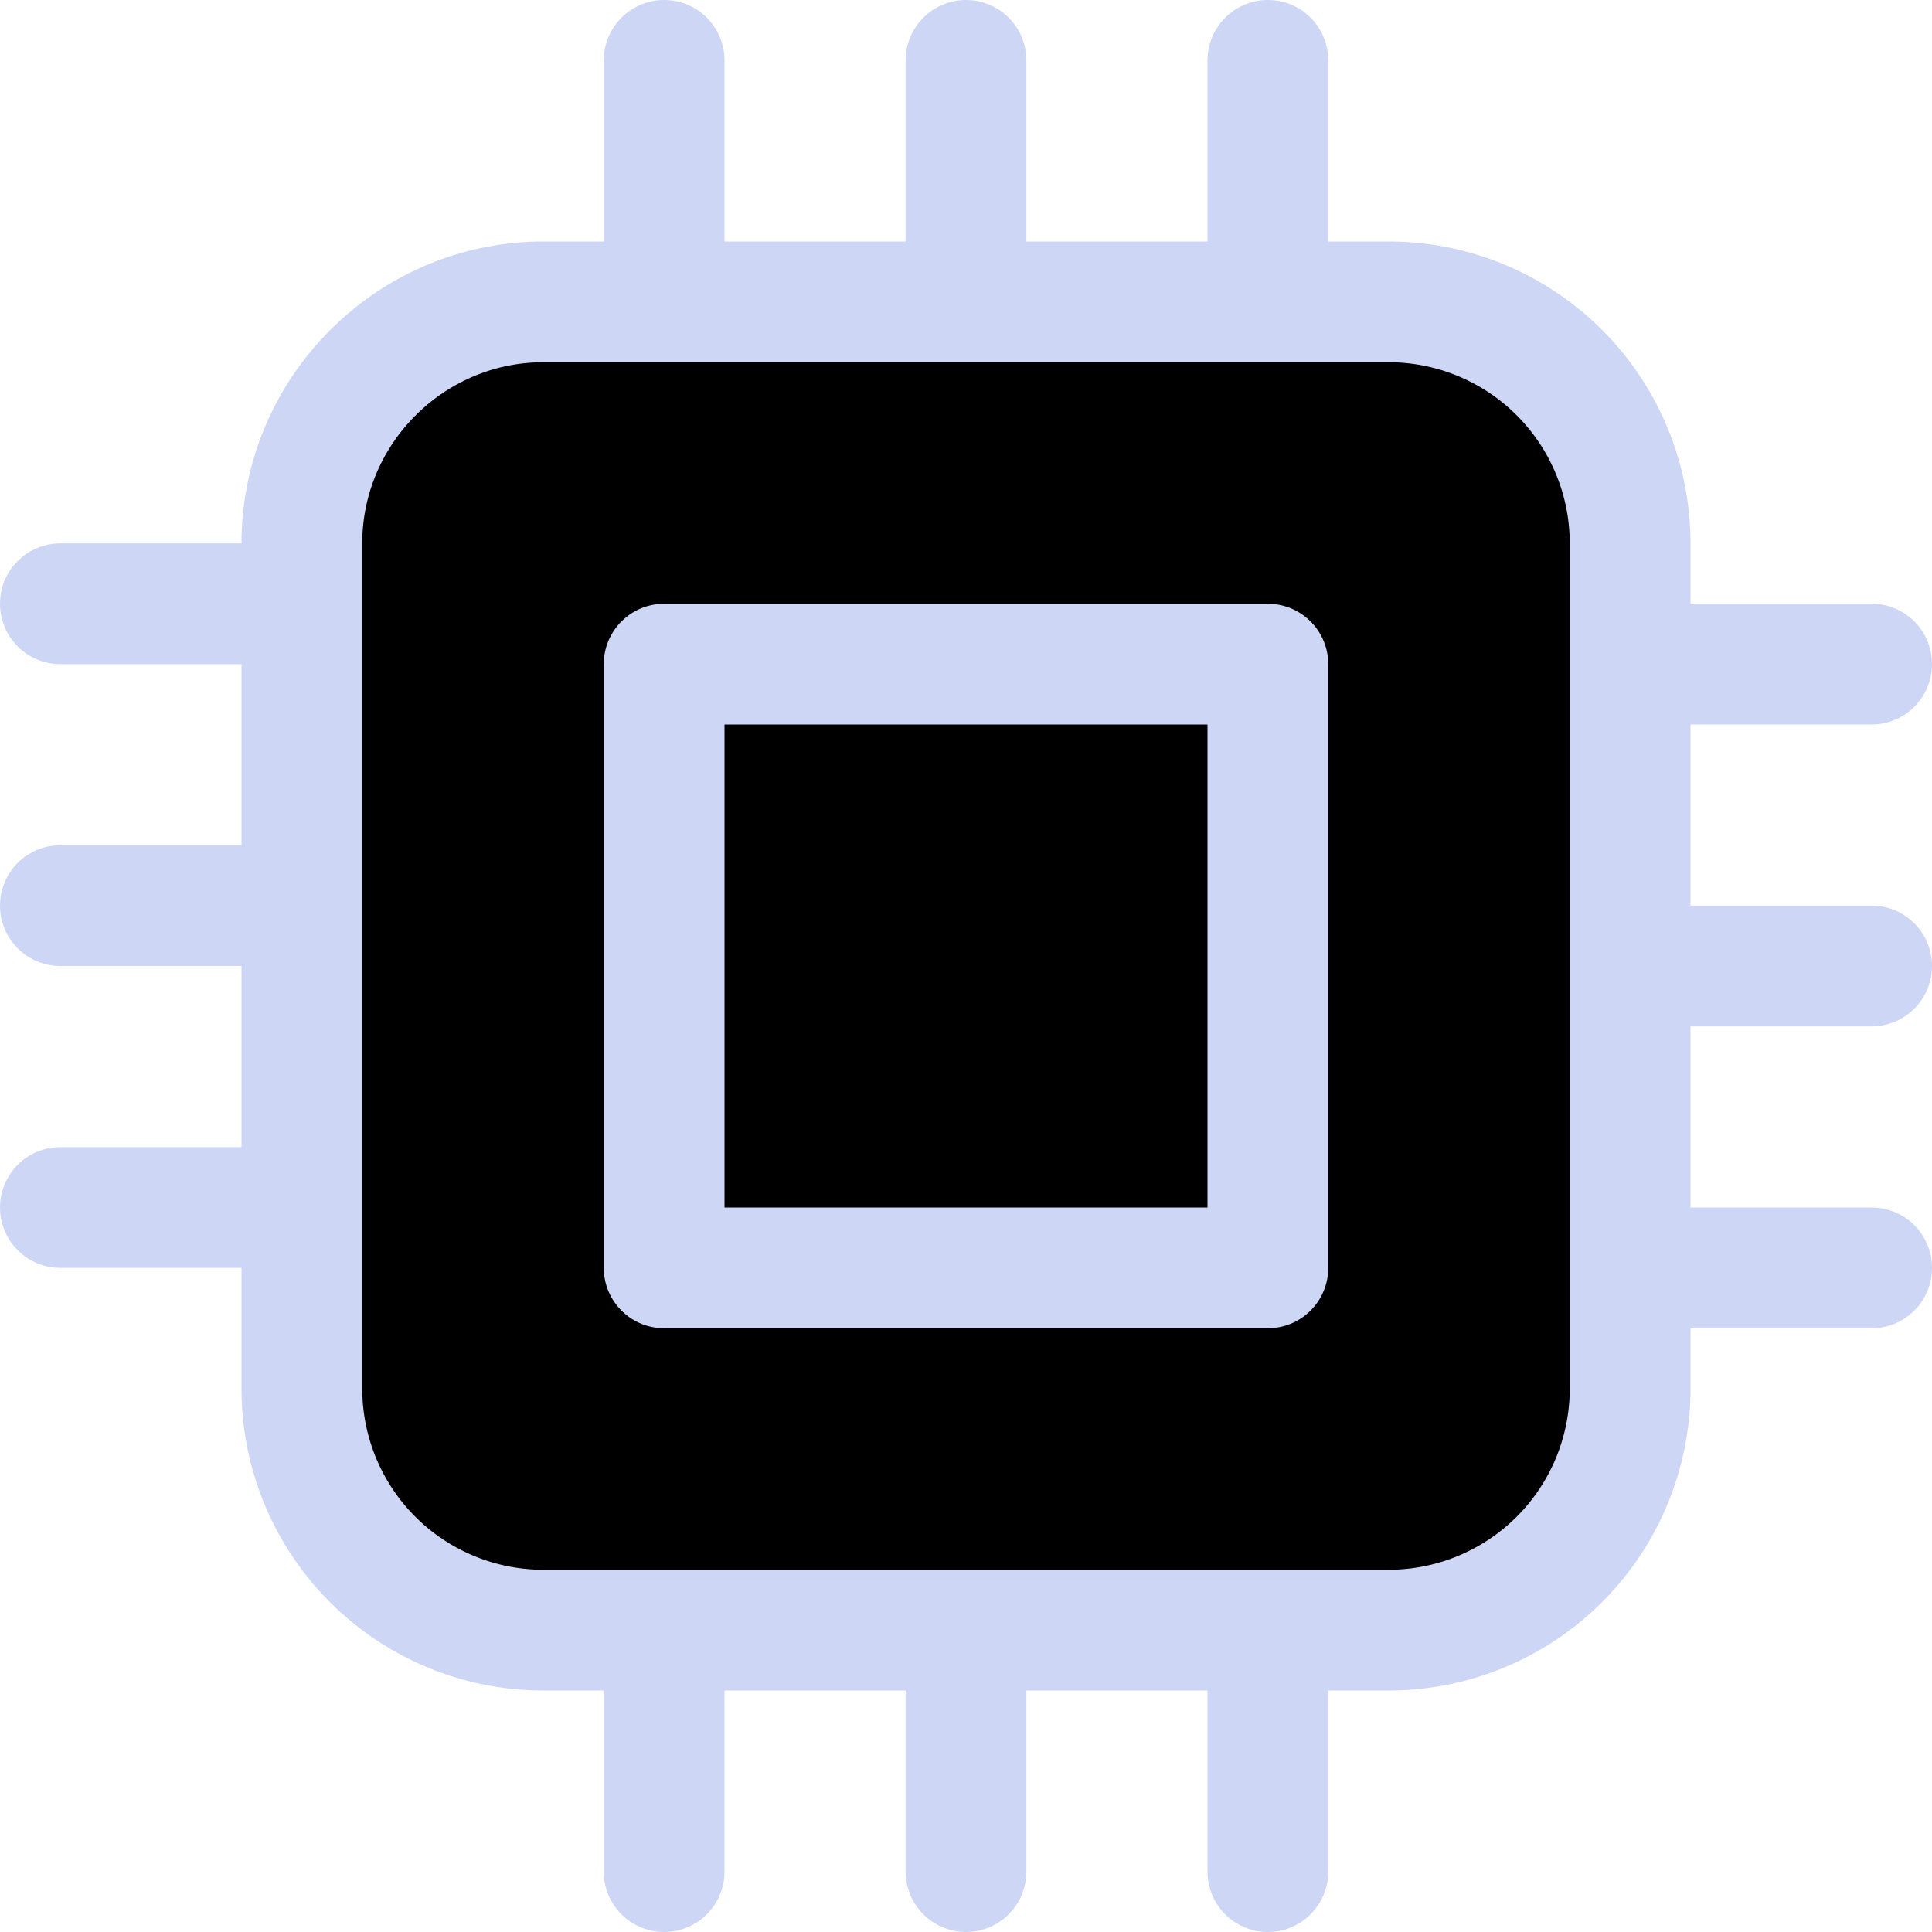 <svg xmlns="http://www.w3.org/2000/svg" width="16" height="16" viewBox="0 0 16 16" fill="currentColor"><g stroke="#cdd6f4" stroke-linecap="round" stroke-linejoin="round"><path d="M4.5 2.5h7a2 2 0 012 2v7a2 2 0 01-2 2h-7a2 2 0 01-2-2v-7c0-1.1.9-2 2-2"/><path d="m 5.5,5.5 h 5 v 5 h -5 z m 8.5,0 h 1.5 M 14,8 h 1.5 M 14,10.5 h 1.5 M 0.5,5 H 2 M 0.5,7.5 H 2 M 0.5,10 H 2 M 5.5,2 V 0.5 M 8,2 V 0.5 M 10.5,2 V 0.5 m -5,15 V 14 M 8,15.5 V 14 m 2.5,1.5 V 14"/></g></svg>